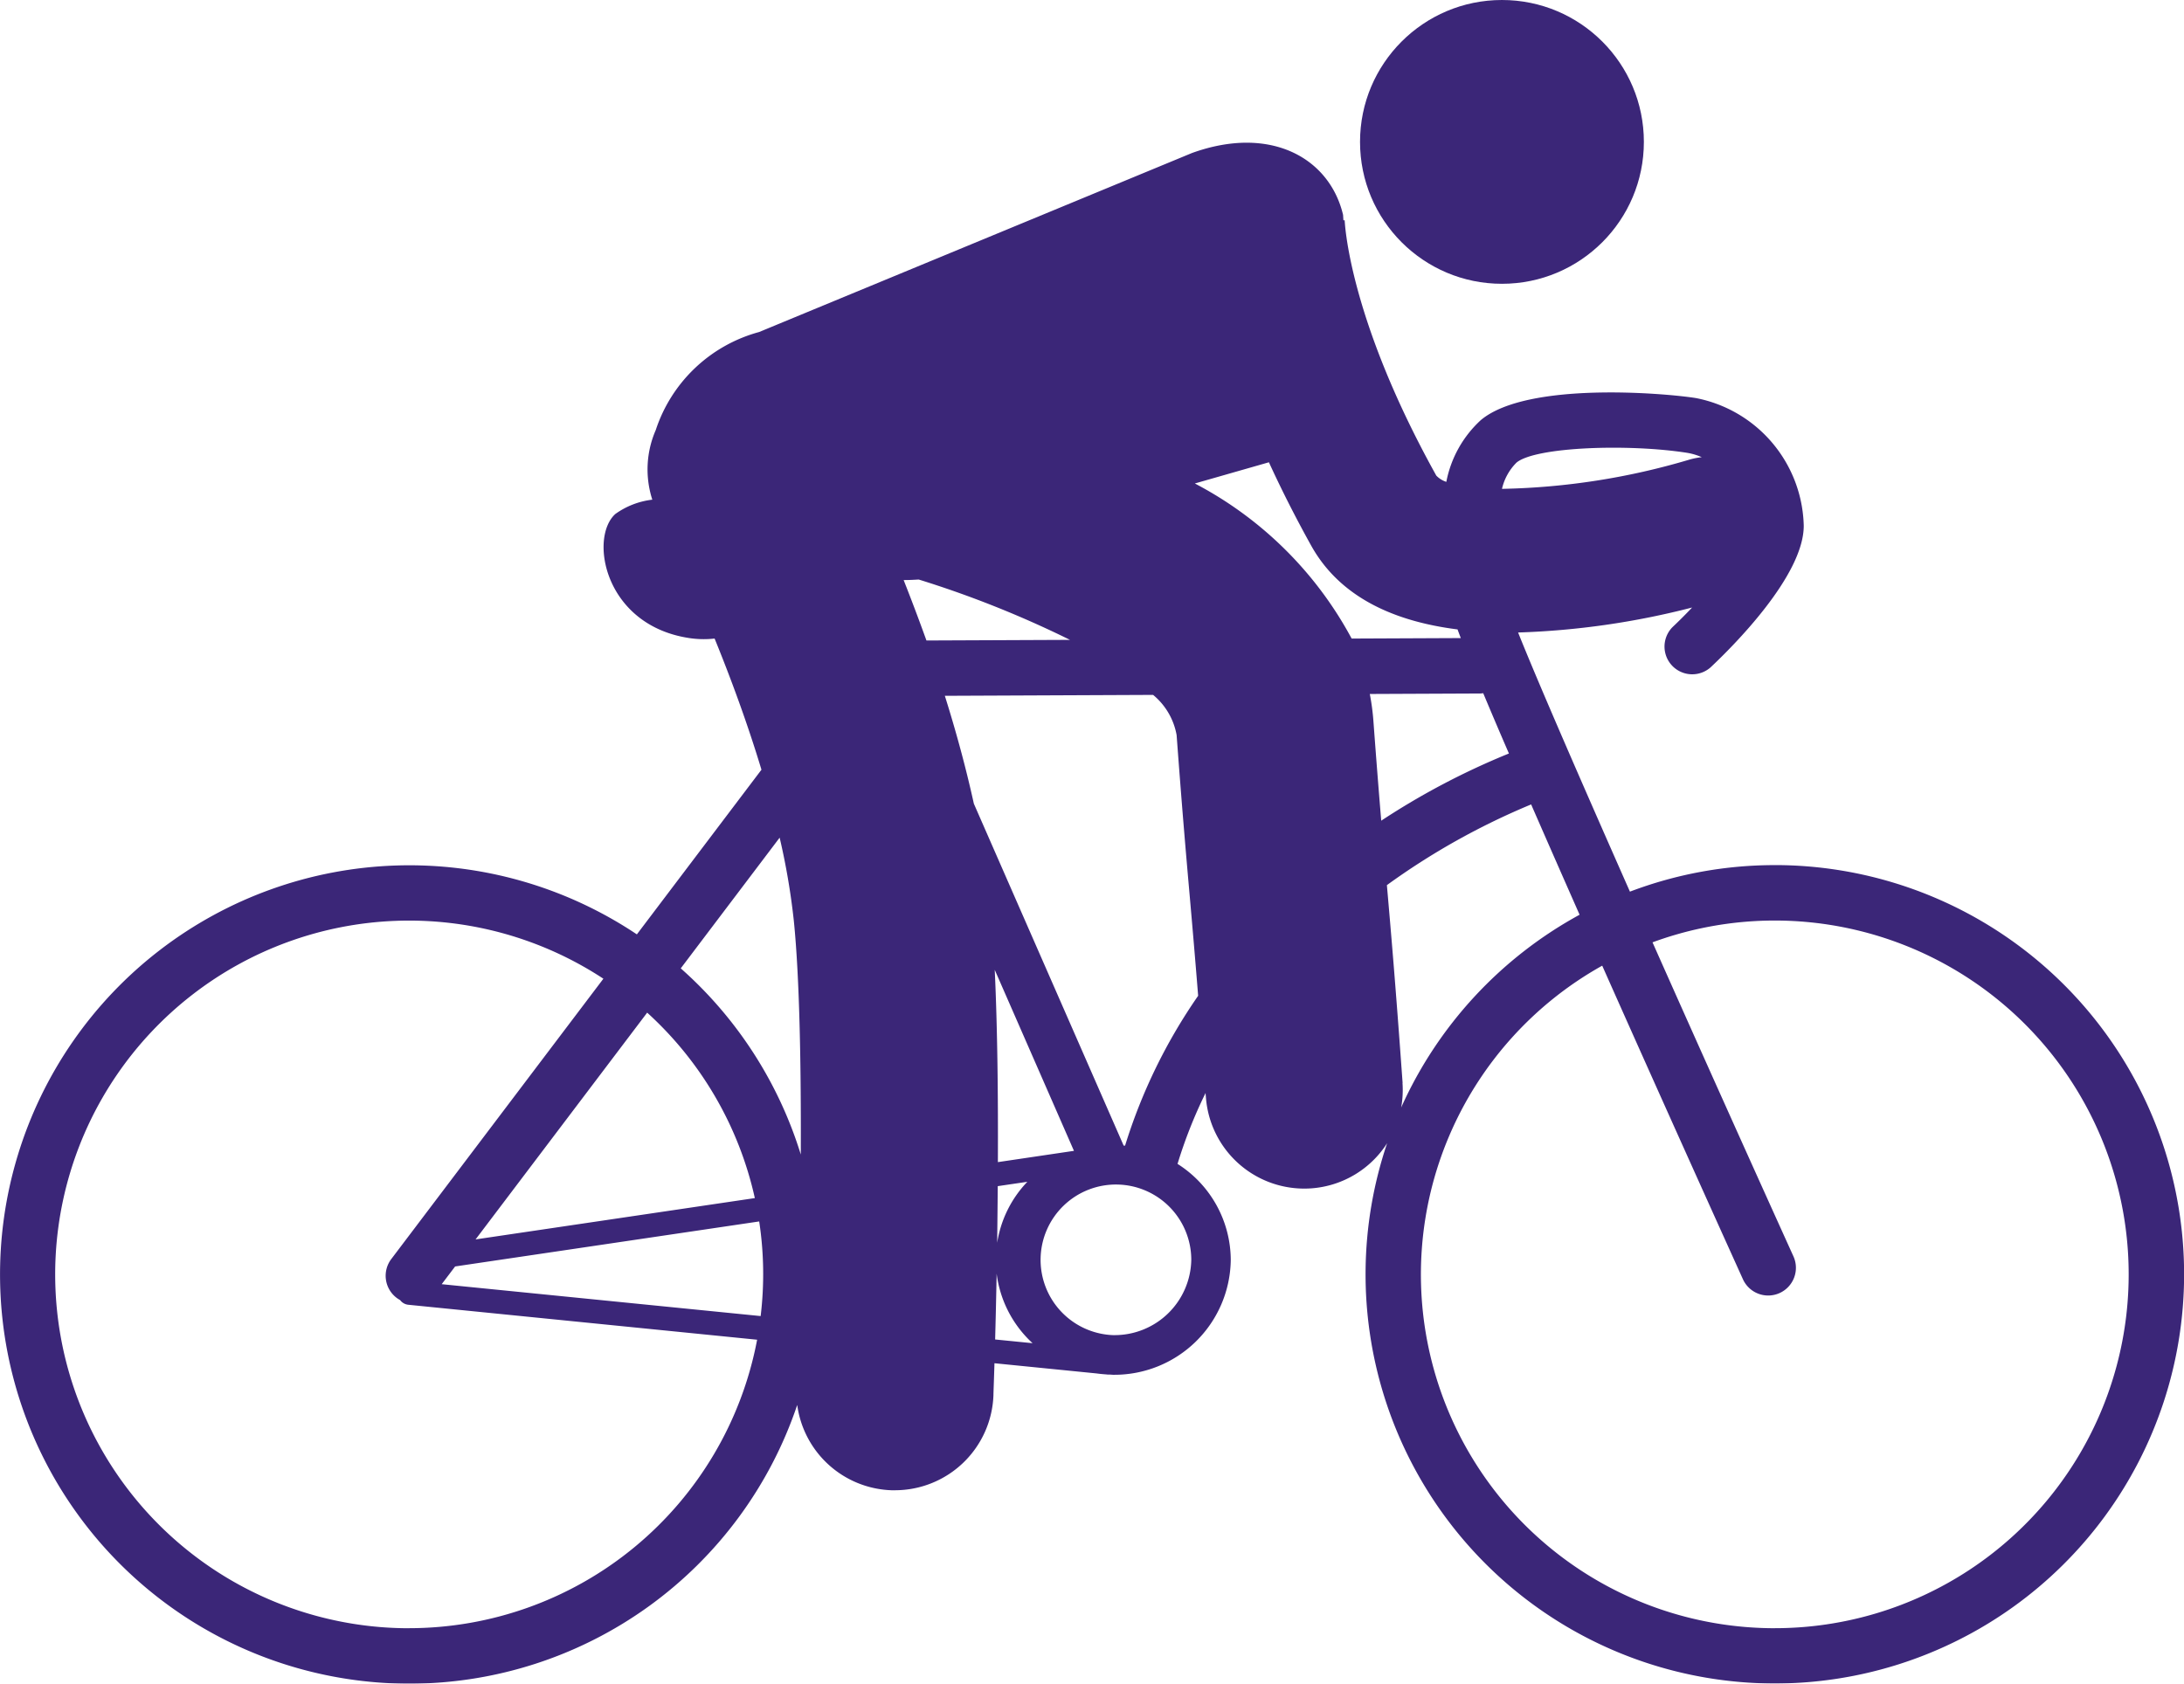 <svg xmlns="http://www.w3.org/2000/svg" width="81.161" height="62.581" viewBox="0 0 81.161 62.581">
  <g id="Group_777" data-name="Group 777" transform="translate(-298.51 -80.049)" opacity="0.95">
    <circle id="Ellipse_131" data-name="Ellipse 131" cx="5.274" cy="5.274" r="5.274" transform="translate(349.051 80.049)" fill="#311b71"/>
    <path id="Path_2401" data-name="Path 2401" d="M364.461,122.824a15.128,15.128,0,0,0-5.38.986c-1.8-4.071-3.4-7.743-4.156-9.632a29.488,29.488,0,0,0,6.467-.929c-.241.255-.487.5-.728.728a1.03,1.03,0,0,0,1.41,1.5c.813-.762,3.466-3.4,3.466-5.266a4.953,4.953,0,0,0-4.01-4.747c-1.169-.185-6.263-.62-7.985.815a4.184,4.184,0,0,0-1.287,2.3.9.9,0,0,1-.373-.233c-3.3-5.937-3.405-9.488-3.406-9.524v.034h-.046l-.012-.2c-.5-2.112-2.692-3.355-5.615-2.3l-16.087,6.654a5.579,5.579,0,0,0-3.841,3.646,3.659,3.659,0,0,0-.127,2.585,2.94,2.94,0,0,0-1.374.532c-.981.883-.411,4.136,2.748,4.612a3.582,3.582,0,0,0,.941.018c.59,1.447,1.213,3.126,1.741,4.875l-4.63,6.12a15.209,15.209,0,1,0,5.959,17.49,3.663,3.663,0,0,0,3.5,3.171l.133,0a3.664,3.664,0,0,0,3.659-3.533c0-.088.018-.518.038-1.188l3.794.379c.114.016.229.027.345.035l.081.008.044,0c.006,0,.011,0,.018,0,.044,0,.088.007.132.007a4.324,4.324,0,0,0,4.367-4.269,4.245,4.245,0,0,0-1.978-3.569,17.574,17.574,0,0,1,1.043-2.637c0,.052.007.1.011.155a3.664,3.664,0,0,0,3.651,3.4q.132,0,.266-.009a3.654,3.654,0,0,0,2.819-1.68,15.209,15.209,0,1,0,14.406-10.335Zm-14.622-1.651c-.085-1.014-.178-2.178-.292-3.723a8.667,8.667,0,0,0-.133-.987l4.11-.018a.916.916,0,0,0,.105-.011c.28.668.6,1.424.955,2.241A27.339,27.339,0,0,0,349.838,121.173ZM361.209,107.5a2.23,2.23,0,0,1,.541.162,2.661,2.661,0,0,0-.457.09,26.125,26.125,0,0,1-6.967,1.087,2.011,2.011,0,0,1,.54-.976C355.574,107.274,359.04,107.159,361.209,107.5Zm-8.535,6.561c.036.1.076.206.122.324l-4.057.018a13.956,13.956,0,0,0-5.827-5.764l2.753-.788c.44.962.956,1.991,1.563,3.084C348.314,112.9,350.373,113.773,352.673,114.063ZM326.561,135.2l-10.378,1.536,6.377-8.429A13.158,13.158,0,0,1,326.561,135.2Zm-11.138,2.541,11.3-1.673a13.013,13.013,0,0,1,.054,3.517L314.924,138.4Zm20.165-2.985,1.1-.162a4.212,4.212,0,0,0-1.121,2.267C335.574,136.186,335.582,135.481,335.588,134.754Zm.005-.893c.011-2.422-.015-4.979-.117-7.147l2.944,6.728Zm-3.5-21.634c.2,0,.384-.01.559-.02a38.409,38.409,0,0,1,5.621,2.243l-5.335.023C332.655,113.688,332.37,112.936,332.09,112.227Zm-4.61,9.574a25.669,25.669,0,0,1,.527,3.091c.218,2.138.271,5.492.259,8.687a15.243,15.243,0,0,0-4.461-6.92Zm-13.758,29.385a13.151,13.151,0,1,1,7.208-24.142l-7.882,10.419a1.03,1.03,0,0,0,.2,1.444,1.014,1.014,0,0,0,.127.081.434.434,0,0,0,.3.174l12.968,1.3A13.17,13.17,0,0,1,313.722,151.186Zm21.766-10.733c.019-.692.038-1.52.056-2.447a4.222,4.222,0,0,0,1.335,2.585Zm4.389-.161a2.8,2.8,0,1,1,2.9-2.8A2.85,2.85,0,0,1,339.877,140.293Zm.444-7.044c-.019,0-.038,0-.057,0L334.7,120.54c-.3-1.361-.67-2.712-1.078-4.009l7.739-.034a2.506,2.506,0,0,1,.874,1.493c.207,2.794.35,4.433.49,6.018.095,1.08.191,2.184.31,3.672A20.261,20.261,0,0,0,340.32,133.249Zm10.309-2.329c-.261-3.644-.427-5.558-.584-7.353a26.286,26.286,0,0,1,5.361-3c.566,1.3,1.177,2.686,1.8,4.1a15.307,15.307,0,0,0-6.63,7.165A3.67,3.67,0,0,0,350.629,130.92Zm13.831,20.266a13.147,13.147,0,0,1-6.413-24.626c2.537,5.708,5.027,11.207,5.229,11.655a1.03,1.03,0,1,0,1.877-.851c-1.415-3.124-3.378-7.487-5.237-11.671a13.151,13.151,0,1,1,4.544,25.492Z" transform="translate(0 -10.62)" fill="#311b71"/>
  </g>
</svg>
